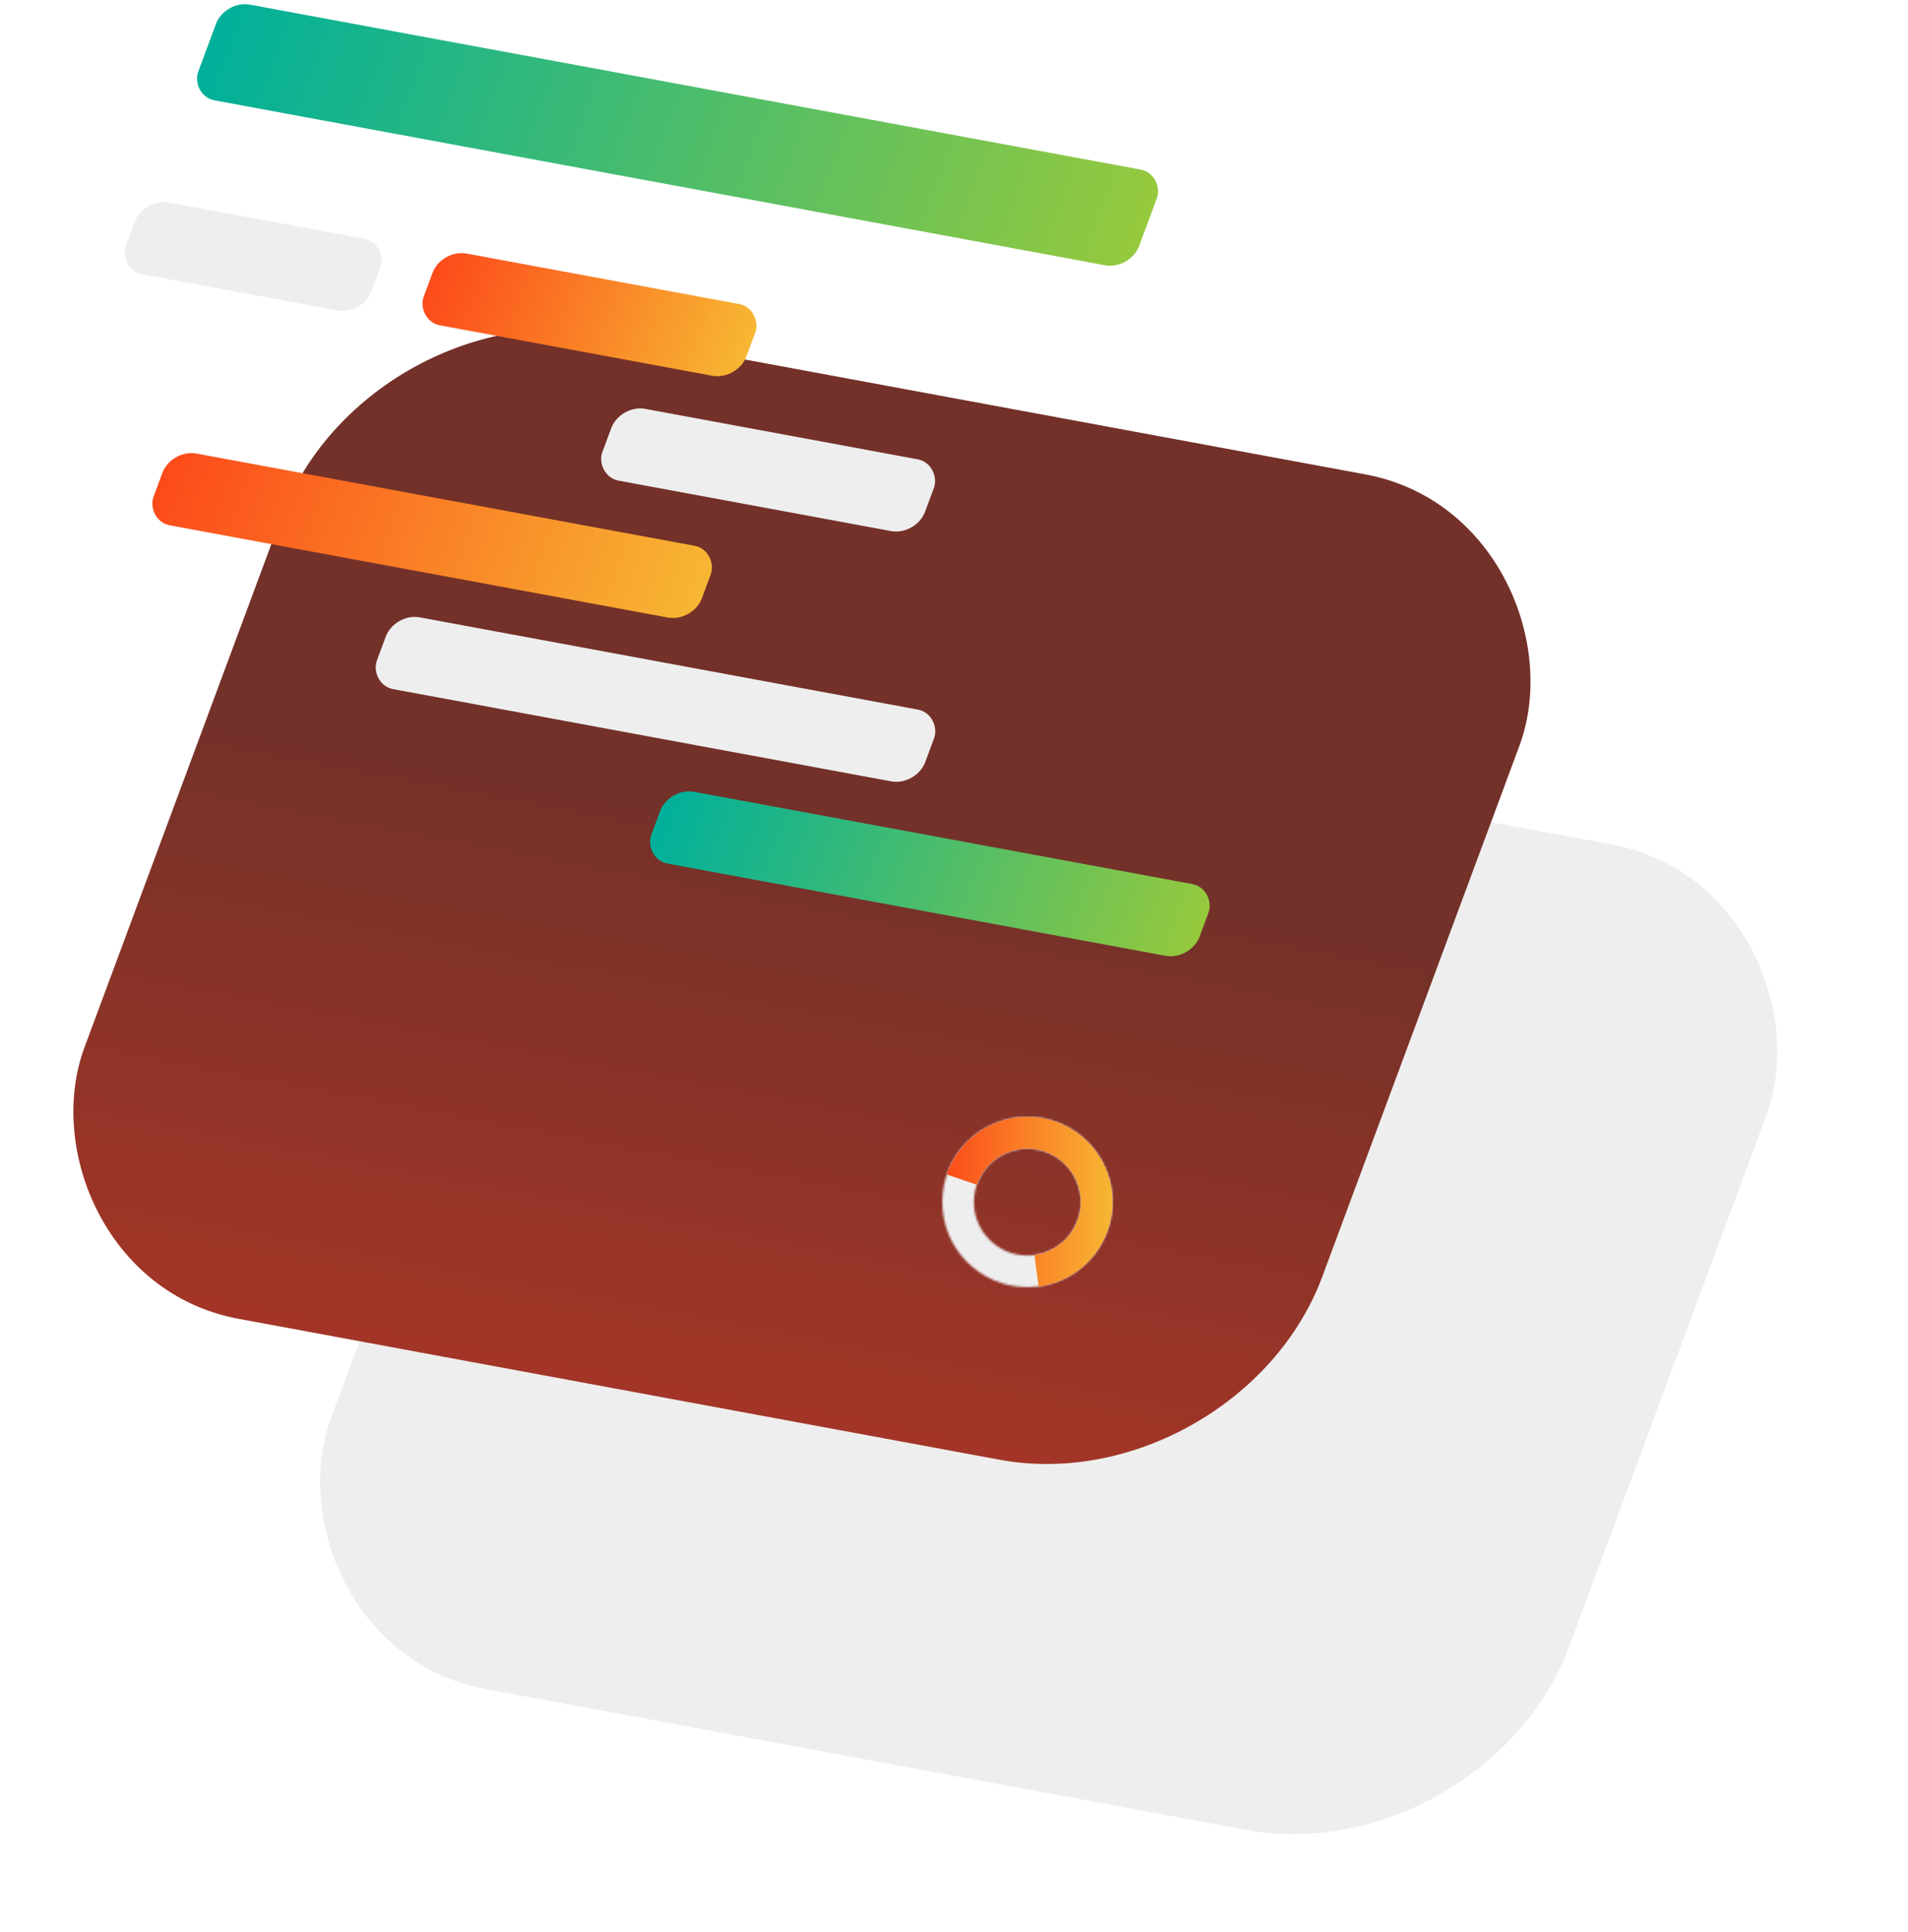 <svg xmlns="http://www.w3.org/2000/svg" fill="none" viewBox="0 0 897 908">
  <g filter="url(#a)">
    <rect width="592" height="494.282" fill="#EEE" rx="114.065" transform="matrix(.983 .182 -.348 .937 258.05 190)"/>
  </g>
  <g filter="url(#b)">
    <rect width="592" height="494.282" fill="url(#c)" rx="114.065" transform="matrix(.983 .182 -.348 .937 172.05 82)"/>
  </g>
  <rect width="450" height="48" fill="url(#d)" rx="12" transform="matrix(.983 .182 -.348 .937 105.708 0)"/>
  <rect width="117.454" height="36" fill="#EEE" rx="12" transform="matrix(.983 .182 -.348 .937 67.53 93)"/>
  <rect width="154.32" height="36" fill="url(#e)" rx="12" transform="matrix(.983 .182 -.348 .937 207.531 117)"/>
  <rect width="154.32" height="36" fill="#EEE" rx="12" transform="matrix(.983 .182 -.348 .937 291.531 190)"/>
  <rect width="262.25" height="36" fill="url(#f)" rx="12" transform="matrix(.983 .182 -.348 .937 80.53 211)"/>
  <rect width="262.25" height="36" fill="#EEE" rx="12" transform="matrix(.983 .182 -.348 .937 185.531 288)"/>
  <rect width="262.25" height="36" fill="url(#g)" rx="12" transform="matrix(.983 .182 -.348 .937 314.531 370)"/>
  <mask id="i" fill="#fff">
    <path d="M523 565c0 22.091-17.909 40-40 40s-40-17.909-40-40 17.909-40 40-40 40 17.909 40 40Zm-65.143 0c0 13.886 11.257 25.143 25.143 25.143 13.886 0 25.143-11.257 25.143-25.143 0-13.886-11.257-25.143-25.143-25.143-13.886 0-25.143 11.257-25.143 25.143Z"/>
  </mask>
  <path fill="url(#h)" stroke="#EEE" stroke-linecap="round" stroke-linejoin="round" stroke-width="20" d="M523 565c0 22.091-17.909 40-40 40s-40-17.909-40-40 17.909-40 40-40 40 17.909 40 40Zm-65.143 0c0 13.886 11.257 25.143 25.143 25.143 13.886 0 25.143-11.257 25.143-25.143 0-13.886-11.257-25.143-25.143-25.143-13.886 0-25.143 11.257-25.143 25.143Z" mask="url(#i)"/>
  <path fill="url(#j)" d="M488.269 604.651a39.987 39.987 0 0 0 19.366-8.138 39.993 39.993 0 0 0 6.293-56.879 39.996 39.996 0 0 0-57.011-4.961 40.008 40.008 0 0 0-11.77 17.399l14.06 4.802a25.147 25.147 0 0 1 19.319-16.615 25.14 25.14 0 0 1 29.313 20.847 25.137 25.137 0 0 1-9.354 23.702 25.155 25.155 0 0 1-12.173 5.116l1.957 14.727Z"/>
  <defs>
    <linearGradient id="c" x1="296" x2="294.26" y1="0" y2="489.486" gradientUnits="userSpaceOnUse">
      <stop offset=".435" stop-color="#733129"/>
      <stop offset="1" stop-color="#A23527"/>
    </linearGradient>
    <linearGradient id="d" x1="0" x2="450" y1="24" y2="24" gradientUnits="userSpaceOnUse">
      <stop stop-color="#00B09B"/>
      <stop offset="1" stop-color="#96C93D"/>
    </linearGradient>
    <linearGradient id="e" x1="0" x2="154.32" y1="18" y2="18" gradientUnits="userSpaceOnUse">
      <stop stop-color="#FC4A1A"/>
      <stop offset="1" stop-color="#F7B733"/>
    </linearGradient>
    <linearGradient id="f" x1="0" x2="262.25" y1="18" y2="18" gradientUnits="userSpaceOnUse">
      <stop stop-color="#FC4A1A"/>
      <stop offset="1" stop-color="#F7B733"/>
    </linearGradient>
    <linearGradient id="g" x1="0" x2="262.25" y1="18" y2="18" gradientUnits="userSpaceOnUse">
      <stop stop-color="#00B09B"/>
      <stop offset="1" stop-color="#96C93D"/>
    </linearGradient>
    <linearGradient id="h" x1="443" x2="523" y1="565" y2="565" gradientUnits="userSpaceOnUse">
      <stop stop-color="#03001E"/>
      <stop offset=".333" stop-color="#7303C0"/>
      <stop offset=".667" stop-color="#EC38BC"/>
      <stop offset="1" stop-color="#FDEFF9"/>
    </linearGradient>
    <linearGradient id="j" x1="443" x2="523" y1="565" y2="565" gradientUnits="userSpaceOnUse">
      <stop stop-color="#FC4A1A"/>
      <stop offset="1" stop-color="#F7B733"/>
    </linearGradient>
    <filter id="a" width="807.753" height="711.575" x="89.192" y="209.84" color-interpolation-filters="sRGB" filterUnits="userSpaceOnUse">
      <feFlood flood-opacity="0" result="BackgroundImageFix"/>
      <feColorMatrix in="SourceAlpha" result="hardAlpha" values="0 0 0 0 0 0 0 0 0 0 0 0 0 0 0 0 0 0 127 0"/>
      <feOffset dx="30" dy="120"/>
      <feGaussianBlur stdDeviation="30"/>
      <feColorMatrix values="0 0 0 0 0 0 0 0 0 0 0 0 0 0 0 0 0 0 0.25 0"/>
      <feBlend in2="BackgroundImageFix" result="effect1_dropShadow_15_28"/>
      <feBlend in="SourceGraphic" in2="effect1_dropShadow_15_28" result="shape"/>
    </filter>
    <filter id="b" width="743.753" height="613.575" x="5.192" y="101.84" color-interpolation-filters="sRGB" filterUnits="userSpaceOnUse">
      <feFlood flood-opacity="0" result="BackgroundImageFix"/>
      <feColorMatrix in="SourceAlpha" result="hardAlpha" values="0 0 0 0 0 0 0 0 0 0 0 0 0 0 0 0 0 0 127 0"/>
      <feOffset dy="54"/>
      <feGaussianBlur stdDeviation="14"/>
      <feColorMatrix values="0 0 0 0 0 0 0 0 0 0 0 0 0 0 0 0 0 0 0.25 0"/>
      <feBlend in2="BackgroundImageFix" result="effect1_dropShadow_15_28"/>
      <feBlend in="SourceGraphic" in2="effect1_dropShadow_15_28" result="shape"/>
    </filter>
  </defs>
</svg>
